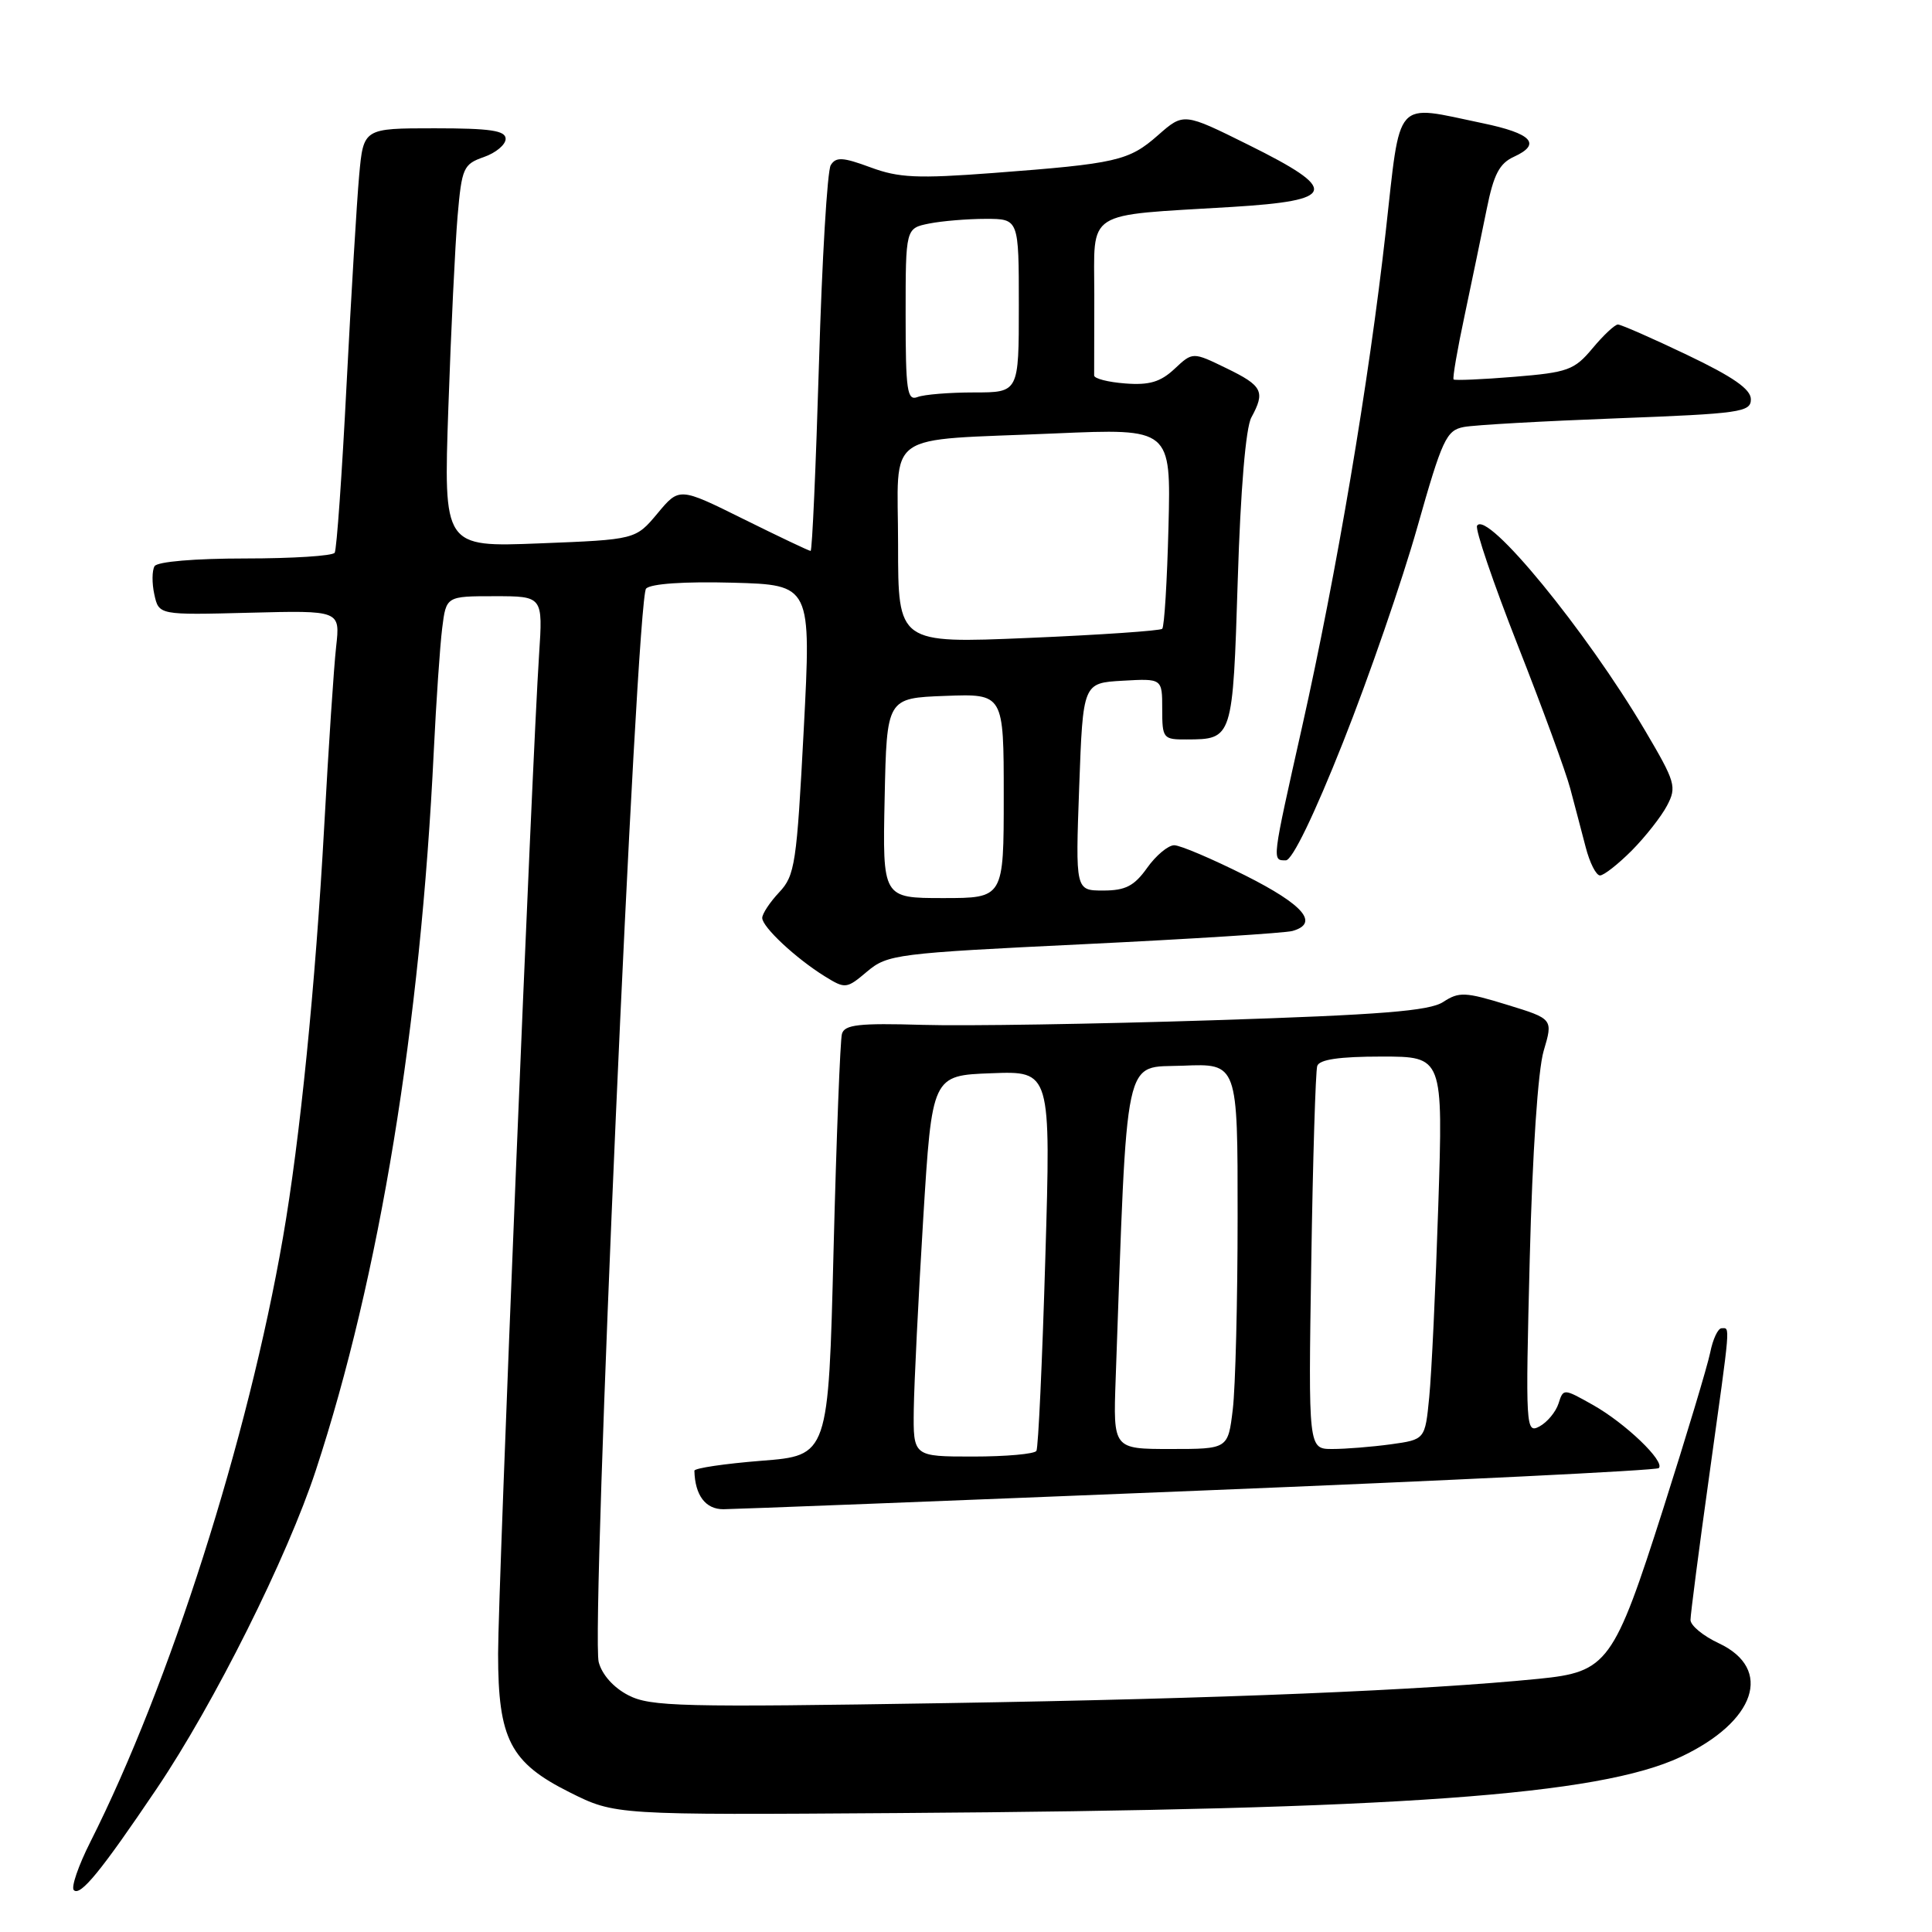 <?xml version="1.0" encoding="UTF-8" standalone="no"?>
<!DOCTYPE svg PUBLIC "-//W3C//DTD SVG 1.1//EN" "http://www.w3.org/Graphics/SVG/1.1/DTD/svg11.dtd" >
<svg xmlns="http://www.w3.org/2000/svg" xmlns:xlink="http://www.w3.org/1999/xlink" version="1.1" viewBox="0 0 256 256">
 <g >
 <path fill="currentColor"
d=" M 20.77 237.00 C 28.39 225.70 38.07 206.33 41.85 194.82 C 50.29 169.13 55.72 136.00 57.48 99.50 C 57.80 92.90 58.30 85.59 58.59 83.25 C 59.12 79.00 59.12 79.00 65.53 79.00 C 71.94 79.00 71.94 79.00 71.43 86.75 C 70.50 100.77 66.00 210.58 66.00 219.13 C 66.00 230.45 67.61 233.56 75.50 237.50 C 81.50 240.50 81.50 240.50 119.00 240.24 C 185.45 239.79 211.85 237.89 222.70 232.80 C 232.65 228.13 235.00 221.14 227.75 217.74 C 225.69 216.78 224.00 215.39 224.00 214.65 C 224.00 213.92 225.12 205.26 226.50 195.41 C 229.36 174.88 229.27 176.00 228.12 176.00 C 227.64 176.00 226.96 177.45 226.61 179.22 C 226.25 180.99 223.46 190.26 220.41 199.84 C 213.83 220.45 213.03 221.54 203.89 222.45 C 188.67 223.97 161.85 225.08 125.49 225.67 C 90.24 226.24 86.17 226.14 83.26 224.63 C 81.29 223.62 79.76 221.89 79.33 220.23 C 78.29 216.12 84.32 79.28 85.61 77.99 C 86.26 77.34 90.67 77.04 97.09 77.21 C 107.50 77.50 107.50 77.50 106.50 96.67 C 105.57 114.44 105.34 116.01 103.25 118.23 C 102.01 119.55 101.00 121.08 101.00 121.63 C 101.00 122.83 105.44 126.98 109.29 129.37 C 112.01 131.05 112.17 131.04 114.90 128.73 C 117.61 126.46 118.74 126.31 143.61 125.11 C 157.85 124.42 170.29 123.63 171.25 123.36 C 174.84 122.35 172.77 119.91 165.02 116.01 C 160.63 113.81 156.39 112.00 155.59 112.00 C 154.79 112.00 153.17 113.35 152.00 115.00 C 150.29 117.40 149.13 118.00 146.18 118.00 C 142.50 118.00 142.50 118.00 143.00 104.25 C 143.50 90.50 143.50 90.50 148.75 90.20 C 154.00 89.90 154.00 89.90 154.00 93.95 C 154.00 97.86 154.12 98.00 157.25 97.98 C 163.34 97.96 163.35 97.93 164.01 76.81 C 164.38 64.85 165.07 56.67 165.81 55.32 C 167.68 51.88 167.30 51.12 162.52 48.80 C 158.04 46.62 158.04 46.62 155.64 48.87 C 153.78 50.61 152.30 51.06 149.10 50.81 C 146.83 50.64 144.97 50.16 144.98 49.75 C 144.99 49.34 145.00 44.54 145.00 39.09 C 145.00 27.65 143.49 28.62 163.25 27.42 C 177.16 26.57 177.53 25.19 165.42 19.19 C 156.84 14.93 156.84 14.93 153.44 17.92 C 149.57 21.32 147.98 21.68 131.63 22.92 C 121.55 23.68 119.09 23.57 115.33 22.17 C 111.68 20.82 110.76 20.77 110.08 21.88 C 109.62 22.61 108.92 34.42 108.52 48.11 C 108.11 61.80 107.62 73.00 107.41 73.00 C 107.20 73.00 103.20 71.10 98.52 68.78 C 90.01 64.56 90.01 64.56 87.12 68.03 C 84.22 71.50 84.22 71.50 71.50 72.00 C 58.77 72.50 58.77 72.50 59.41 54.00 C 59.76 43.83 60.31 32.42 60.63 28.66 C 61.19 22.23 61.40 21.76 64.11 20.81 C 65.70 20.26 67.00 19.17 67.00 18.40 C 67.00 17.30 64.99 17.00 57.58 17.00 C 48.16 17.00 48.16 17.00 47.59 23.25 C 47.28 26.69 46.53 39.17 45.92 50.99 C 45.32 62.81 44.61 72.82 44.35 73.24 C 44.09 73.66 38.76 74.00 32.50 74.00 C 25.81 74.00 20.86 74.42 20.48 75.02 C 20.14 75.59 20.12 77.28 20.45 78.77 C 21.05 81.50 21.05 81.50 33.06 81.19 C 45.08 80.88 45.08 80.88 44.54 85.69 C 44.24 88.34 43.53 99.05 42.96 109.50 C 41.80 130.52 39.75 151.02 37.49 164.00 C 32.87 190.64 22.47 223.26 11.97 244.07 C 10.39 247.20 9.40 250.07 9.78 250.45 C 10.64 251.31 13.39 247.94 20.77 237.00 Z  M 158.87 197.52 C 192.08 196.18 219.50 194.84 219.80 194.53 C 220.67 193.66 215.35 188.56 211.05 186.15 C 207.17 183.97 207.15 183.96 206.51 185.98 C 206.15 187.09 205.02 188.45 203.99 189.01 C 202.17 189.98 202.13 189.28 202.70 166.75 C 203.05 152.77 203.79 141.81 204.54 139.26 C 205.80 135.01 205.80 135.01 199.67 133.13 C 194.15 131.43 193.32 131.40 191.24 132.76 C 189.41 133.96 183.06 134.47 160.72 135.19 C 145.20 135.69 127.88 135.97 122.24 135.80 C 113.79 135.55 111.90 135.77 111.56 137.00 C 111.33 137.82 110.83 150.73 110.45 165.68 C 109.77 192.87 109.77 192.87 100.88 193.56 C 96.00 193.95 92.01 194.54 92.01 194.88 C 92.09 198.14 93.49 200.00 95.87 199.98 C 97.31 199.97 125.67 198.87 158.87 197.52 Z  M 216.22 112.70 C 218.02 110.88 220.13 108.20 220.89 106.75 C 222.20 104.27 222.01 103.63 217.98 96.80 C 210.15 83.54 197.01 67.52 195.72 69.66 C 195.44 70.12 197.87 77.25 201.11 85.50 C 204.36 93.75 207.49 102.30 208.07 104.50 C 208.66 106.70 209.57 110.19 210.11 112.25 C 210.64 114.31 211.49 116.00 212.01 116.00 C 212.52 116.00 214.41 114.51 216.22 112.70 Z  M 177.97 98.33 C 181.39 89.71 185.81 76.90 187.80 69.86 C 191.10 58.20 191.65 57.02 193.96 56.58 C 195.36 56.31 204.49 55.80 214.25 55.43 C 230.61 54.81 232.00 54.61 232.00 52.91 C 232.00 51.57 229.65 49.94 223.56 47.03 C 218.92 44.81 214.79 43.00 214.38 43.00 C 213.98 43.00 212.46 44.42 211.02 46.15 C 208.61 49.04 207.75 49.35 200.64 49.93 C 196.38 50.28 192.77 50.43 192.61 50.28 C 192.45 50.12 193.11 46.28 194.08 41.75 C 195.04 37.21 196.35 30.89 197.00 27.69 C 197.92 23.11 198.68 21.65 200.61 20.77 C 204.30 19.08 202.99 17.68 196.43 16.32 C 184.62 13.86 185.63 12.73 183.61 30.75 C 181.39 50.58 177.11 75.90 172.54 96.28 C 168.50 114.29 168.53 114.00 170.38 114.00 C 171.23 114.00 174.14 107.99 177.97 98.33 Z  M 117.22 105.75 C 117.50 92.50 117.50 92.50 125.25 92.21 C 133.00 91.92 133.00 91.92 133.00 105.46 C 133.00 119.00 133.00 119.00 124.97 119.00 C 116.94 119.00 116.94 119.00 117.22 105.75 Z  M 119.00 72.21 C 119.00 56.81 116.69 58.44 139.83 57.43 C 155.16 56.77 155.16 56.77 154.83 69.80 C 154.65 76.97 154.28 83.05 154.00 83.32 C 153.72 83.58 145.74 84.13 136.25 84.53 C 119.00 85.26 119.00 85.26 119.00 72.21 Z  M 120.00 41.73 C 120.00 30.25 120.00 30.25 123.12 29.62 C 124.84 29.28 128.22 29.00 130.62 29.00 C 135.00 29.00 135.00 29.00 135.00 40.50 C 135.00 52.00 135.00 52.00 129.08 52.00 C 125.83 52.00 122.45 52.27 121.58 52.61 C 120.20 53.14 120.00 51.79 120.00 41.73 Z  M 121.08 186.75 C 121.13 183.31 121.69 171.95 122.33 161.50 C 123.50 142.50 123.50 142.50 131.37 142.21 C 139.25 141.91 139.25 141.91 138.51 166.71 C 138.11 180.34 137.58 191.84 137.33 192.25 C 137.08 192.66 133.31 193.00 128.94 193.00 C 121.00 193.00 121.00 193.00 121.08 186.75 Z  M 147.83 182.75 C 149.41 138.62 148.78 141.53 156.75 141.21 C 164.00 140.91 164.00 140.91 163.99 161.21 C 163.99 172.37 163.70 183.86 163.35 186.75 C 162.72 192.00 162.72 192.00 155.11 192.00 C 147.50 192.00 147.50 192.00 147.83 182.75 Z  M 173.75 167.25 C 173.96 153.64 174.32 141.94 174.54 141.25 C 174.81 140.39 177.45 140.00 183.08 140.00 C 191.22 140.00 191.22 140.00 190.58 159.75 C 190.23 170.61 189.69 182.03 189.38 185.13 C 188.83 190.75 188.83 190.75 184.28 191.38 C 181.77 191.72 178.29 192.00 176.54 192.00 C 173.36 192.00 173.36 192.00 173.75 167.25 Z "/>
</g>
</svg>